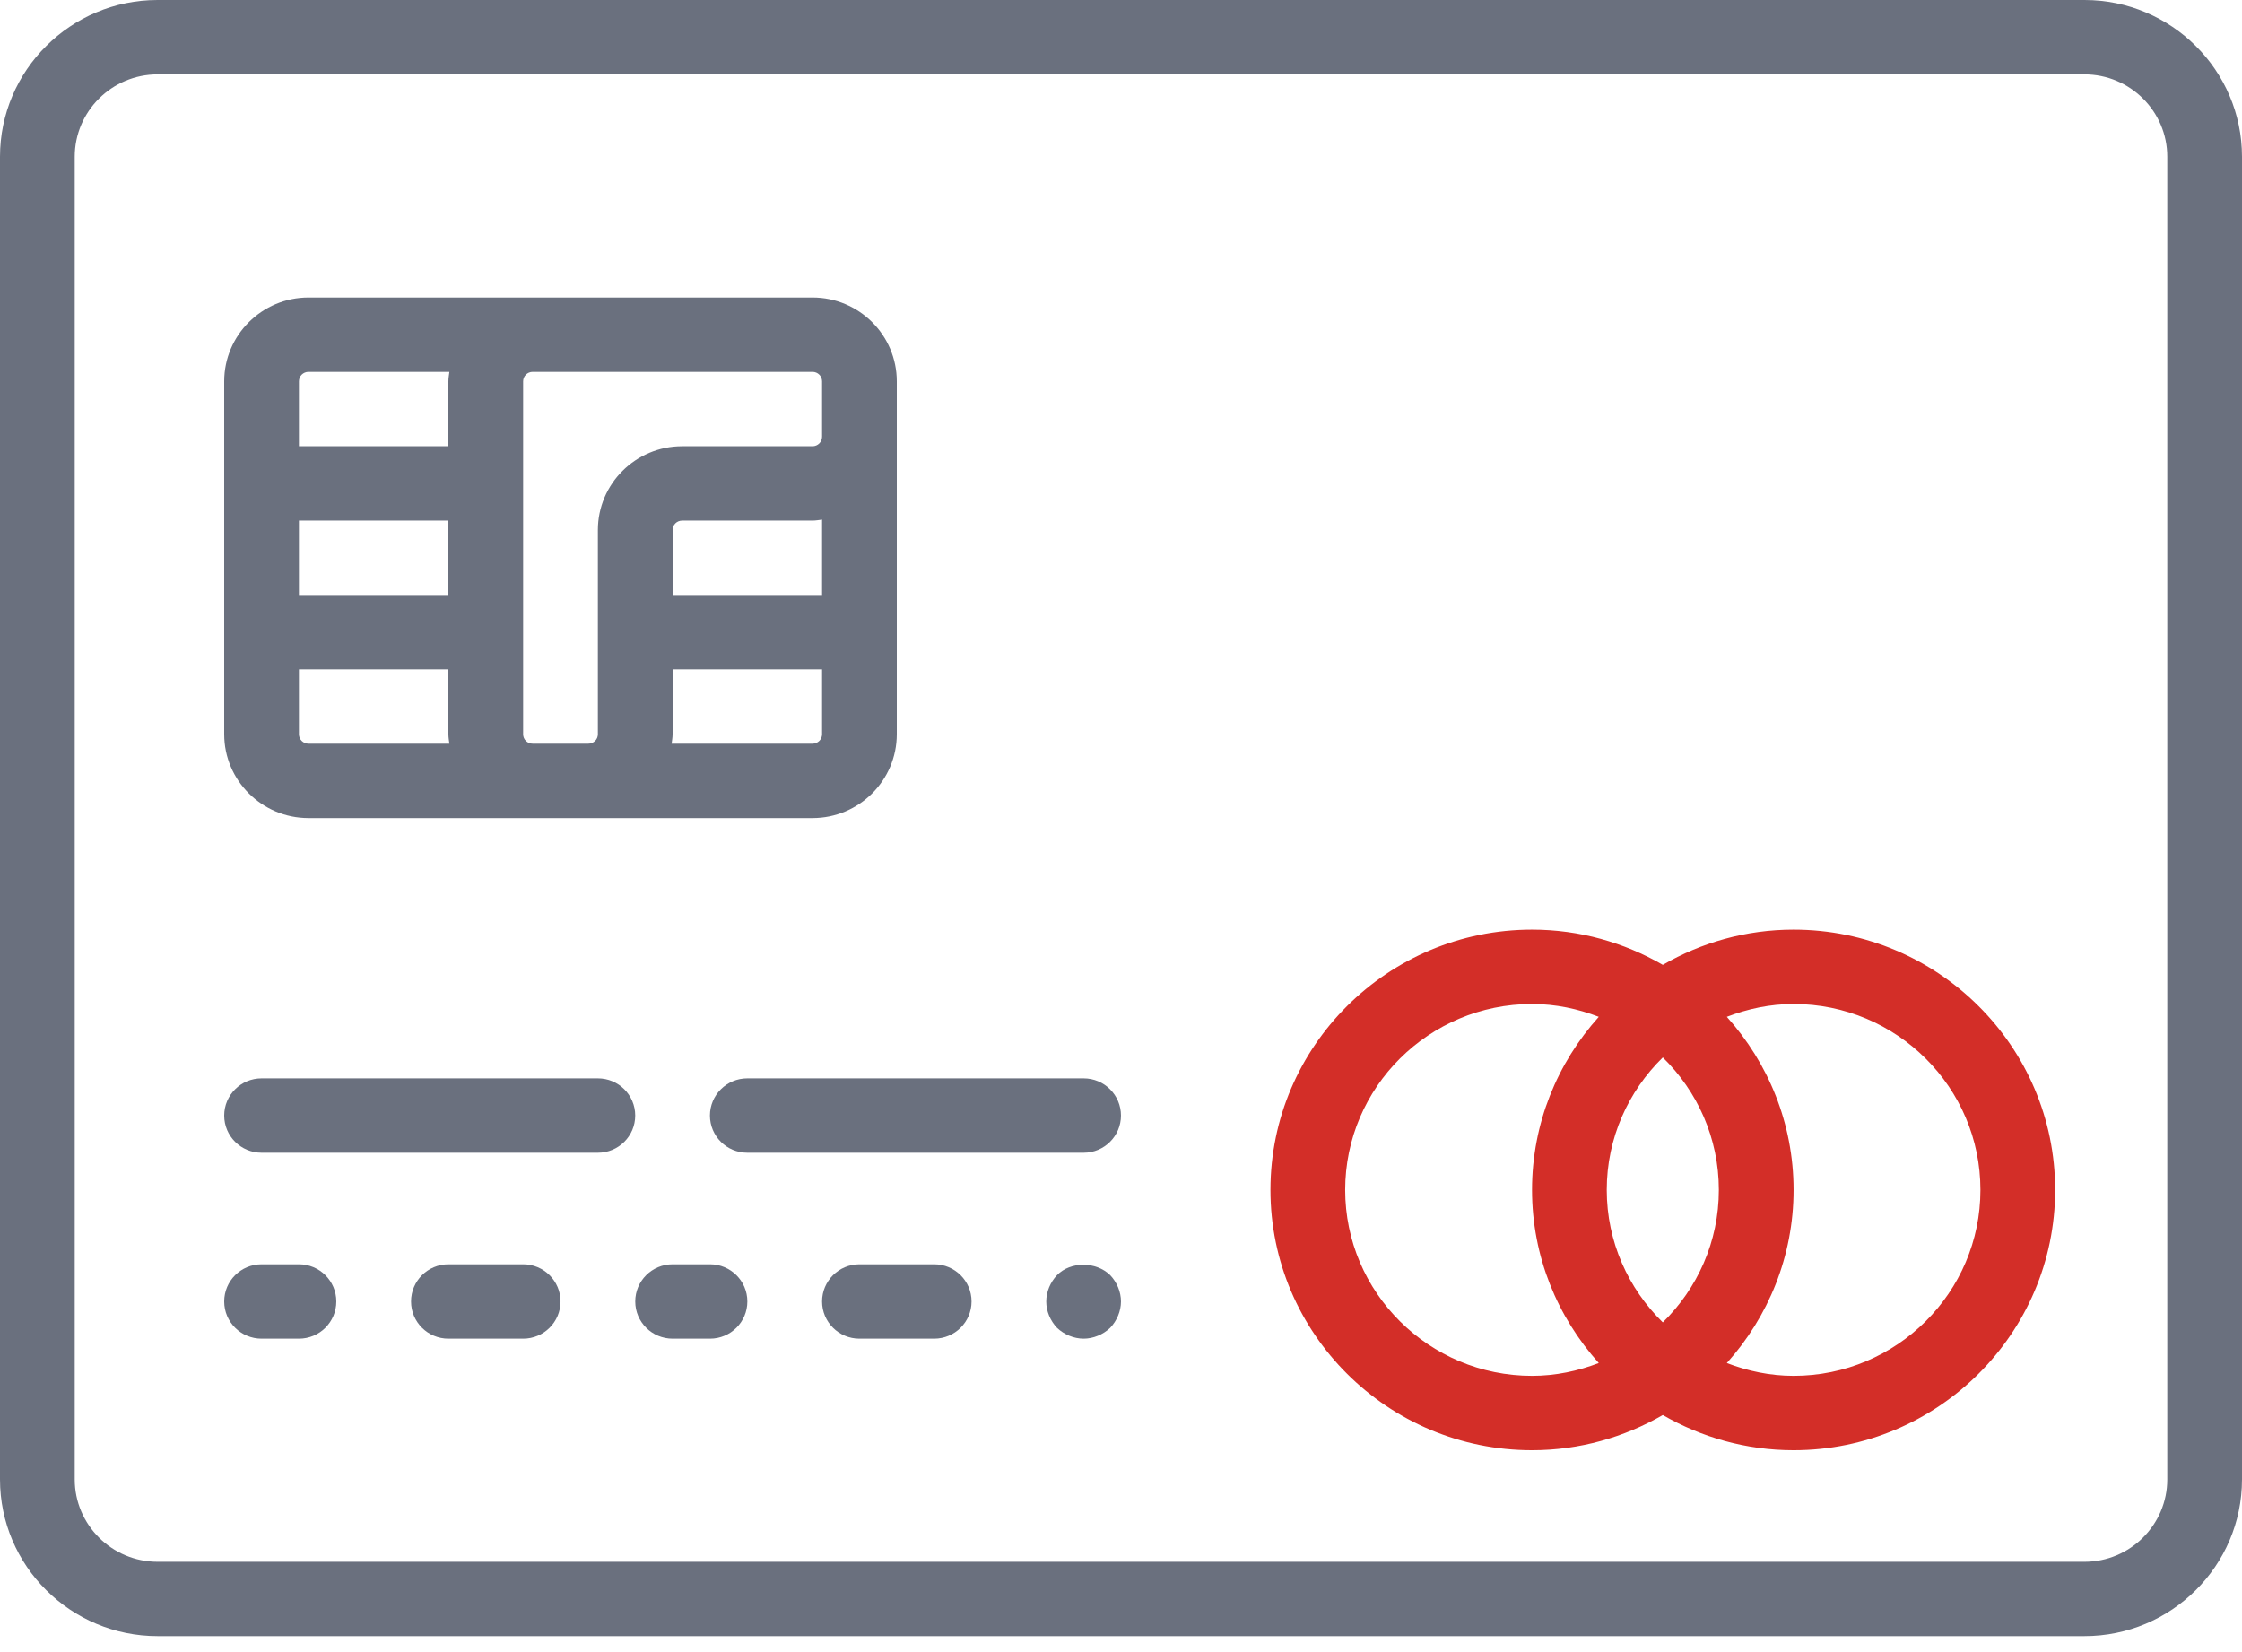 <svg width="76" height="56" viewBox="0 0 76 56" version="1.1" xmlns="http://www.w3.org/2000/svg" xmlns:xlink="http://www.w3.org/1999/xlink">
<g id="Canvas" fill="none">
<g id="credit-card">
<g id="Group">
<g id="Vector">
<path d="M 70.659 0L 5.342 0C 2.397 0 0 2.385 0 5.315L 0 50.144C 0 53.075 2.397 55.459 5.342 55.459L 70.659 55.459C 73.603 55.459 76 53.075 76 50.144L 76 5.315C 76 2.385 73.603 0 70.659 0ZM 73.467 50.144C 73.467 51.684 72.208 52.939 70.659 52.939L 5.342 52.939C 3.792 52.939 2.533 51.684 2.533 50.144L 2.533 5.315C 2.533 3.775 3.792 2.521 5.342 2.521L 70.659 2.521C 72.208 2.521 73.467 3.775 73.467 5.315L 73.467 50.144Z" fill="#6A707E"/>
</g>
<g id="Vector_2">
<path d="M 12.667 0L 1.267 0C 0.566 0 0 0.565 0 1.26C 0 1.956 0.566 2.521 1.267 2.521L 12.667 2.521C 13.367 2.521 13.933 1.956 13.933 1.26C 13.933 0.565 13.367 0 12.667 0Z" transform="translate(7.6 36.553)" fill="#6A707E"/>
</g>
<g id="Vector_3">
<path d="M 12.667 0L 1.267 0C 0.566 0 0 0.565 0 1.26C 0 1.956 0.566 2.521 1.267 2.521L 12.667 2.521C 13.367 2.521 13.933 1.956 13.933 1.26C 13.933 0.565 13.367 0 12.667 0Z" transform="translate(24.066 36.553)" fill="#6A707E"/>
</g>
<g id="Vector_4">
<path d="M 2.533 0L 1.267 0C 0.566 0 0 0.565 0 1.26C 0 1.956 0.566 2.521 1.267 2.521L 2.533 2.521C 3.234 2.521 3.8 1.956 3.8 1.26C 3.8 0.565 3.234 0 2.533 0Z" transform="translate(7.6 42.855)" fill="#6A707E"/>
</g>
<g id="Vector_5">
<path d="M 3.8 0L 1.267 0C 0.566 0 0 0.565 0 1.26C 0 1.956 0.566 2.521 1.267 2.521L 3.8 2.521C 4.5 2.521 5.067 1.956 5.067 1.26C 5.067 0.565 4.5 0 3.8 0Z" transform="translate(13.934 42.855)" fill="#6A707E"/>
</g>
<g id="Vector_6">
<path d="M 2.533 0L 1.267 0C 0.566 0 0 0.565 0 1.26C 0 1.956 0.566 2.521 1.267 2.521L 2.533 2.521C 3.234 2.521 3.8 1.956 3.8 1.26C 3.8 0.565 3.234 0 2.533 0Z" transform="translate(21.534 42.855)" fill="#6A707E"/>
</g>
<g id="Vector_7">
<path d="M 3.8 0L 1.267 0C 0.566 0 0 0.565 0 1.26C 0 1.956 0.566 2.521 1.267 2.521L 3.8 2.521C 4.5 2.521 5.067 1.956 5.067 1.26C 5.067 0.565 4.5 0 3.8 0Z" transform="translate(27.867 42.855)" fill="#6A707E"/>
</g>
<g id="Vector_8">
<path d="M 0.367 0.35C 0.138 0.589 0 0.917 0 1.245C 0 1.572 0.138 1.9 0.367 2.14C 0.607 2.366 0.937 2.505 1.267 2.505C 1.596 2.505 1.925 2.366 2.166 2.14C 2.394 1.9 2.533 1.572 2.533 1.245C 2.533 0.917 2.394 0.589 2.166 0.35C 1.685 -0.117 0.822 -0.117 0.367 0.35Z" transform="translate(35.466 42.871)" fill="#6A707E"/>
</g>
<g id="Vector_9">
<path d="M 17.733 0C 16.117 0 14.606 0.44 13.3 1.194C 11.994 0.44 10.483 0 8.867 0C 3.979 0 0 3.958 0 8.823C 0 13.688 3.979 17.646 8.867 17.646C 10.483 17.646 11.994 17.206 13.3 16.453C 14.606 17.206 16.117 17.646 17.733 17.646C 22.621 17.646 26.6 13.688 26.6 8.823C 26.6 3.958 22.621 0 17.733 0ZM 15.2 8.823C 15.2 10.58 14.47 12.168 13.3 13.313C 12.13 12.168 11.4 10.58 11.4 8.823C 11.4 7.066 12.13 5.478 13.3 4.333C 14.47 5.478 15.2 7.066 15.2 8.823ZM 2.533 8.823C 2.533 5.348 5.374 2.521 8.867 2.521C 9.666 2.521 10.425 2.685 11.13 2.956C 9.728 4.516 8.867 6.569 8.867 8.823C 8.867 11.077 9.728 13.13 11.13 14.691C 10.425 14.961 9.666 15.125 8.867 15.125C 5.374 15.125 2.533 12.298 2.533 8.823ZM 17.733 15.125C 16.934 15.125 16.175 14.961 15.47 14.691C 16.872 13.13 17.733 11.077 17.733 8.823C 17.733 6.569 16.872 4.516 15.47 2.956C 16.175 2.685 16.934 2.521 17.733 2.521C 21.226 2.521 24.067 5.348 24.067 8.823C 24.067 12.298 21.226 15.125 17.733 15.125Z" transform="translate(43.066 31.511)" fill="#D32E28"/>
</g>
<g id="Vector_10">
<path d="M 2.856 17.646L 10.456 17.646L 12.344 17.646L 19.944 17.646C 21.518 17.646 22.8 16.371 22.8 14.804L 22.8 4.72L 22.8 2.842C 22.8 1.276 21.518 0 19.944 0L 10.456 0L 2.856 0C 1.282 0 0 1.276 0 2.842L 0 14.804C 0 16.371 1.282 17.646 2.856 17.646ZM 7.6 10.084L 2.533 10.084L 2.533 7.563L 7.6 7.563L 7.6 10.084ZM 2.533 14.804L 2.533 12.604L 7.6 12.604L 7.6 14.804C 7.6 14.914 7.62 15.018 7.633 15.125L 2.856 15.125C 2.678 15.125 2.533 14.982 2.533 14.804ZM 20.267 10.084L 15.2 10.084L 15.2 7.884C 15.2 7.706 15.344 7.563 15.523 7.563L 19.944 7.563C 20.054 7.563 20.159 7.542 20.267 7.53L 20.267 10.084ZM 19.944 15.125L 15.167 15.125C 15.18 15.018 15.2 14.914 15.2 14.804L 15.2 12.604L 20.267 12.604L 20.267 14.804C 20.267 14.982 20.122 15.125 19.944 15.125ZM 19.944 2.521C 20.122 2.521 20.267 2.665 20.267 2.842L 20.267 4.72C 20.267 4.898 20.122 5.042 19.944 5.042L 15.523 5.042C 13.948 5.042 12.667 6.317 12.667 7.884L 12.667 14.804C 12.667 14.982 12.522 15.125 12.344 15.125L 10.456 15.125C 10.278 15.125 10.133 14.982 10.133 14.804L 10.133 2.842C 10.133 2.665 10.278 2.521 10.456 2.521L 19.944 2.521ZM 2.856 2.521L 7.633 2.521C 7.62 2.628 7.6 2.733 7.6 2.842L 7.6 5.042L 2.533 5.042L 2.533 2.842C 2.533 2.665 2.678 2.521 2.856 2.521Z" transform="translate(7.6 10.084)" fill="#6A707E"/>
</g>
</g>
</g>
</g>
</svg>

